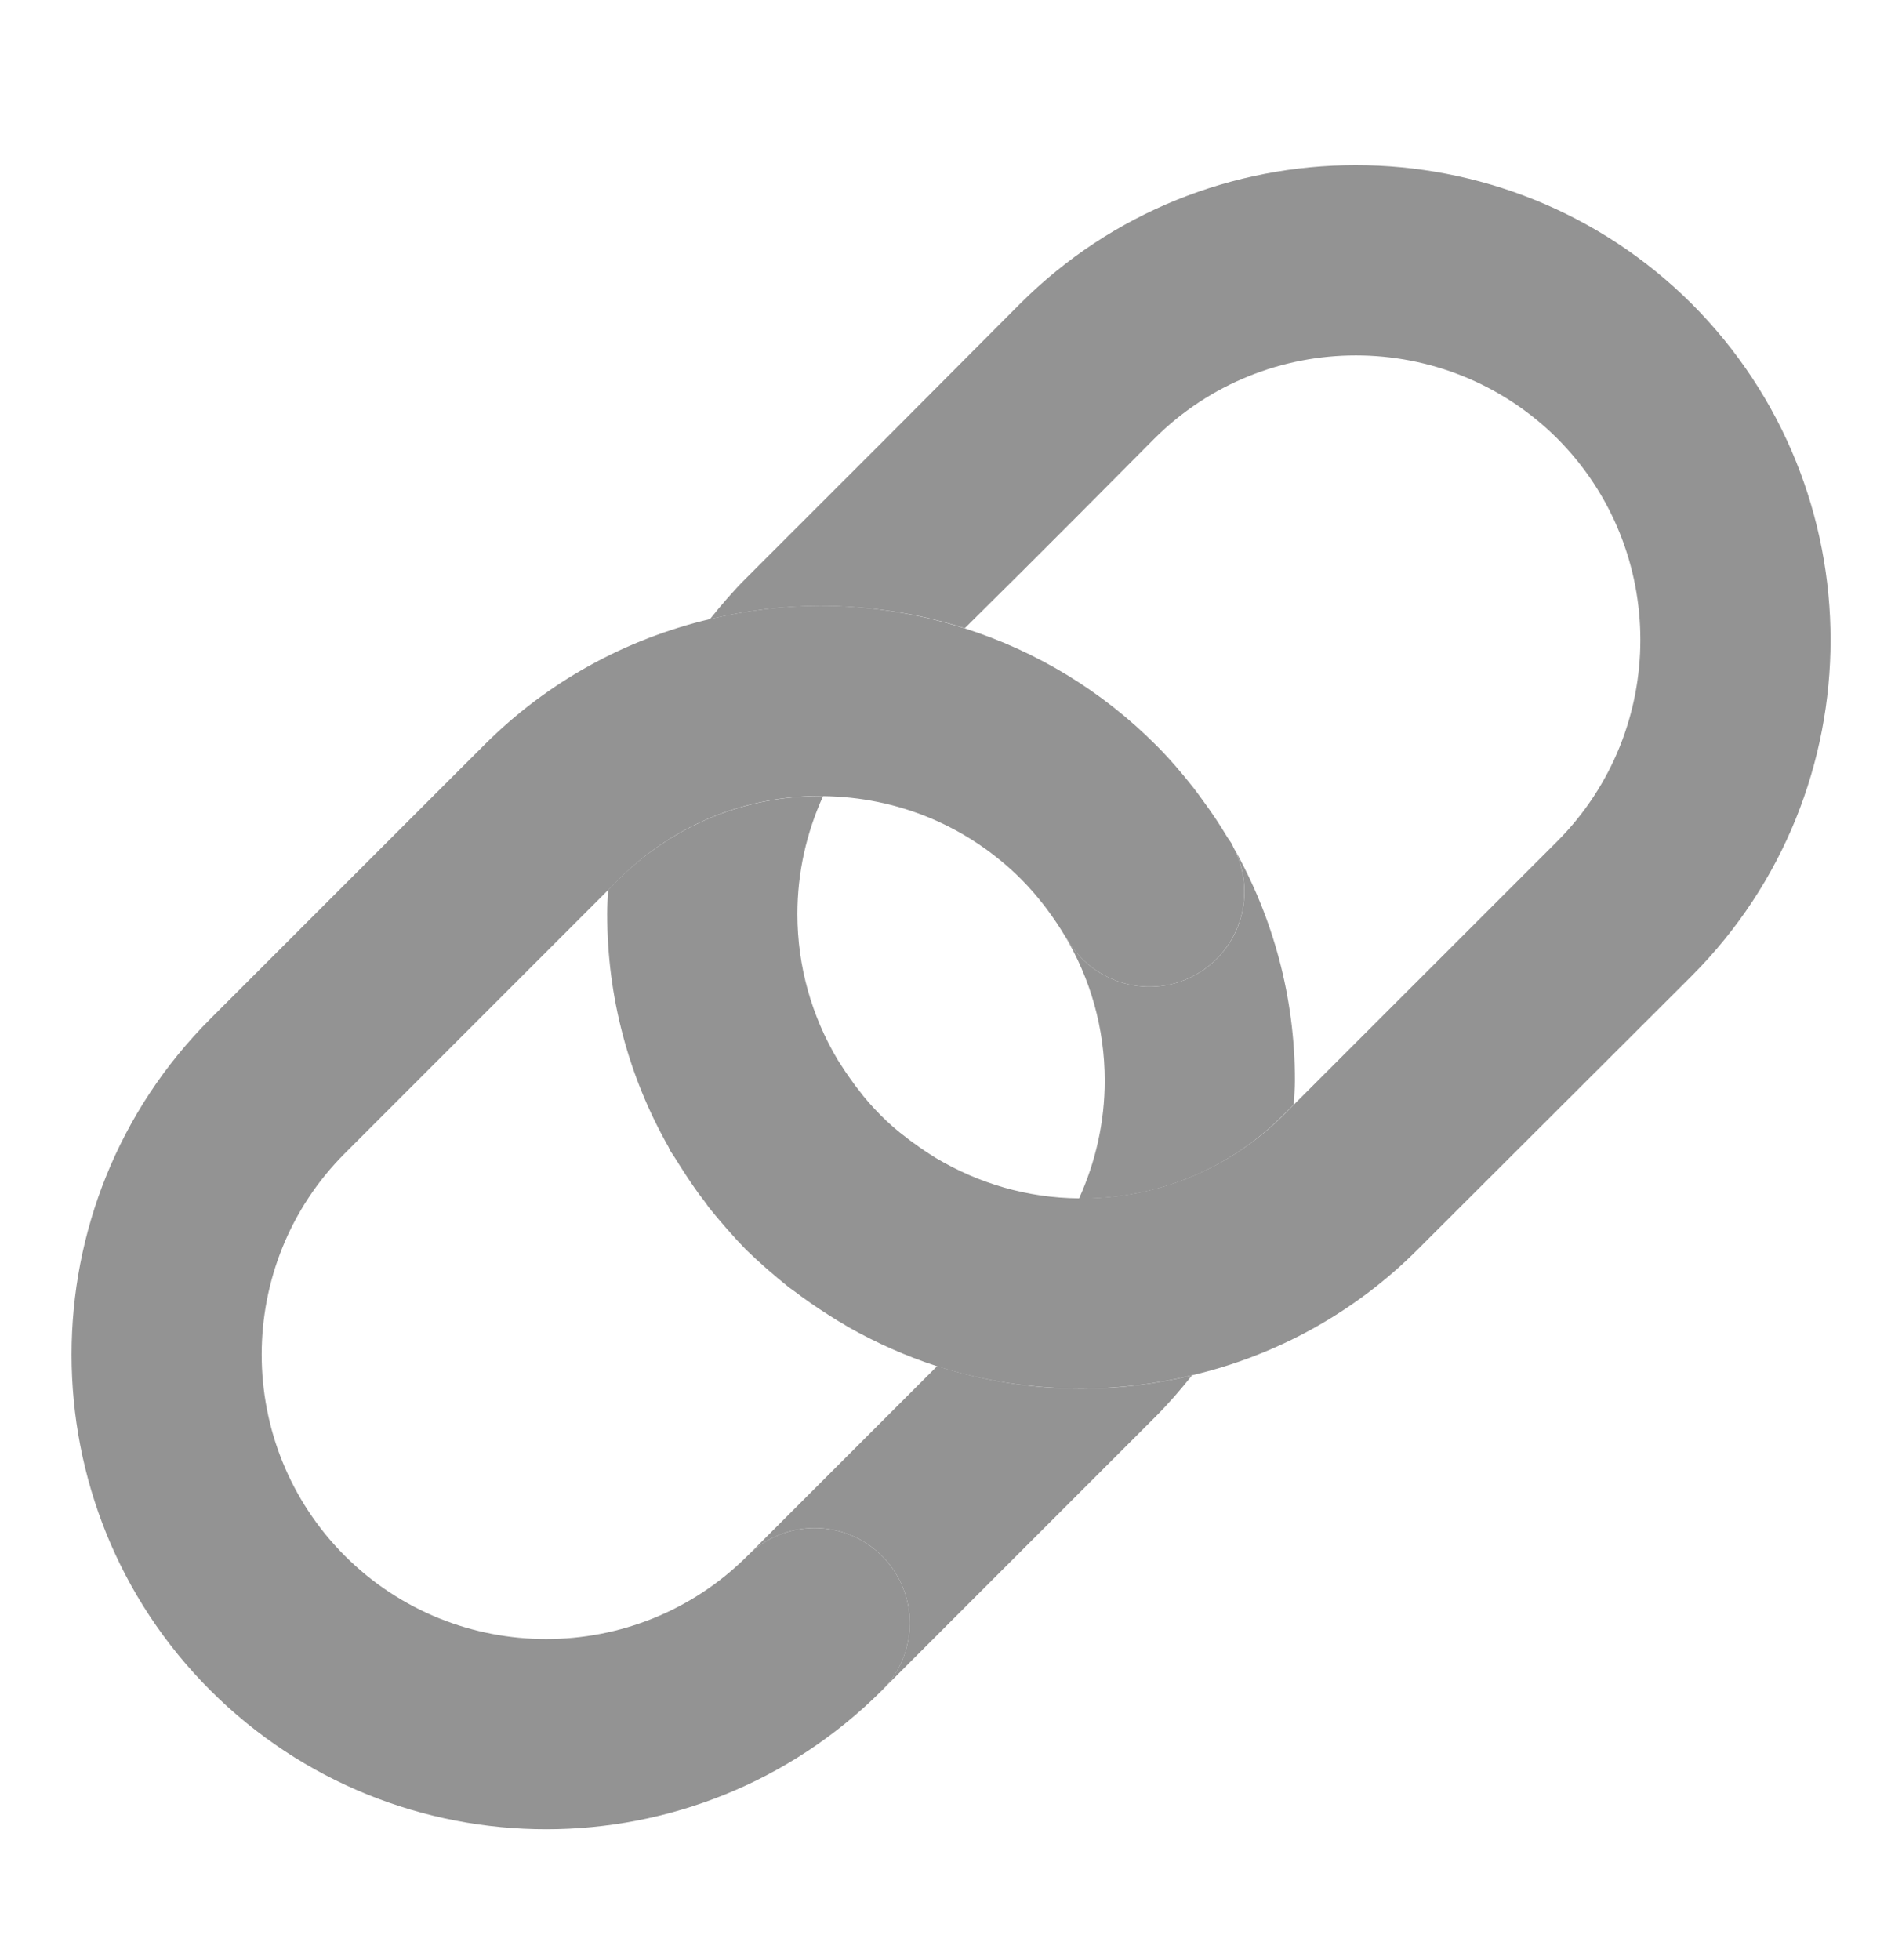 <svg width="33" height="34" viewBox="0 0 33 34" fill="none" xmlns="http://www.w3.org/2000/svg">
<g clip-path="url(#clip0_158_4029)">
<path d="M11.706 20.078C11.837 20.297 11.979 20.51 12.131 20.717C11.979 20.51 11.837 20.298 11.706 20.078Z" fill="#939393"/>
<path d="M16.26 23.7L12.968 26.992C13.613 26.348 14.657 26.348 15.301 26.992C15.946 27.636 15.946 28.682 15.301 29.325L20.054 24.572C20.279 24.346 20.486 24.107 20.681 23.861C20.062 24.008 19.424 24.092 18.771 24.092C17.906 24.092 17.062 23.955 16.26 23.7Z" fill="#939393"/>
<path d="M21.4 14.699C21.812 15.481 21.539 16.455 20.765 16.899C19.975 17.353 18.966 17.079 18.513 16.288C18.498 16.263 18.479 16.24 18.463 16.214C18.919 16.972 19.167 17.84 19.167 18.747C19.167 19.465 19.01 20.156 18.722 20.791C18.738 20.791 18.755 20.793 18.771 20.793C20.09 20.793 21.33 20.28 22.262 19.347L22.447 19.164C22.453 19.025 22.467 18.887 22.467 18.748C22.467 17.305 22.093 15.921 21.4 14.699Z" fill="#939393"/>
<path d="M15.301 26.992C14.657 26.348 13.612 26.348 12.968 26.992C11.043 28.916 7.91 28.917 5.984 26.992C4.059 25.066 4.059 21.933 5.984 20.008L10.553 15.439L10.737 15.255C11.67 14.322 12.91 13.809 14.229 13.809C14.245 13.809 14.262 13.812 14.278 13.812C15.578 13.825 16.799 14.335 17.72 15.255C17.861 15.397 17.99 15.548 18.112 15.703C18.145 15.745 18.175 15.787 18.206 15.83C18.297 15.954 18.383 16.083 18.462 16.214C18.477 16.24 18.497 16.263 18.512 16.288C18.966 17.079 19.974 17.353 20.764 16.899C21.537 16.455 21.811 15.481 21.399 14.699C21.39 14.681 21.385 14.663 21.376 14.646C21.351 14.603 21.32 14.566 21.294 14.524C21.163 14.304 21.02 14.091 20.867 13.883C20.813 13.809 20.76 13.735 20.703 13.662C20.5 13.405 20.287 13.155 20.053 12.922C19.109 11.978 17.976 11.296 16.74 10.902C15.938 10.646 15.094 10.509 14.229 10.509C13.576 10.509 12.938 10.593 12.319 10.74C10.849 11.088 9.498 11.828 8.404 12.922L3.65 17.675C0.439 20.888 0.439 26.114 3.65 29.326C5.257 30.931 7.366 31.735 9.477 31.735C11.587 31.735 13.695 30.931 15.302 29.326C15.946 28.682 15.946 27.637 15.302 26.993L15.301 26.992Z" fill="#939393"/>
<path d="M29.353 16.929L24.593 21.681C23.504 22.77 22.151 23.513 20.683 23.859C20.064 24.008 19.42 24.09 18.769 24.09C17.902 24.09 17.061 23.958 16.261 23.703C15.724 23.529 15.205 23.298 14.71 23.018C14.66 22.985 14.602 22.952 14.545 22.919C14.33 22.787 14.116 22.647 13.901 22.49C13.835 22.44 13.761 22.383 13.687 22.333C13.431 22.127 13.183 21.912 12.944 21.681C12.713 21.442 12.499 21.195 12.292 20.939C12.243 20.865 12.185 20.79 12.127 20.716C11.979 20.51 11.839 20.295 11.707 20.081C11.682 20.04 11.649 19.998 11.624 19.957C11.616 19.941 11.608 19.916 11.599 19.899C10.906 18.678 10.535 17.301 10.535 15.857C10.535 15.717 10.543 15.576 10.552 15.436L10.733 15.255C11.674 14.322 12.911 13.811 14.231 13.811H14.281C13.992 14.446 13.835 15.139 13.835 15.857C13.835 16.764 14.083 17.631 14.536 18.39C14.619 18.522 14.701 18.645 14.792 18.769C14.825 18.819 14.858 18.86 14.891 18.901C15.007 19.058 15.139 19.206 15.279 19.347C15.419 19.487 15.568 19.619 15.724 19.734C15.766 19.767 15.807 19.8 15.856 19.833C15.98 19.924 16.104 20.007 16.236 20.089C16.987 20.535 17.828 20.782 18.719 20.79H18.769C20.089 20.79 21.326 20.279 22.267 19.347L22.448 19.165L27.019 14.595C28.941 12.664 28.941 9.537 27.019 7.607C25.088 5.685 21.961 5.685 20.031 7.607L18.645 9.001L17.77 9.876L16.739 10.899C15.939 10.643 15.097 10.511 14.231 10.511C13.579 10.511 12.936 10.593 12.317 10.742C12.515 10.494 12.721 10.255 12.944 10.032L15.436 7.541L17.696 5.272C20.905 2.063 26.136 2.063 29.353 5.272C32.563 8.49 32.563 13.712 29.353 16.929Z" fill="#939393"/>
</g>
<defs>
<clipPath id="clip0_158_4029">
<rect width="33" height="33" fill="white" transform="translate(0 0.801)"/>
</clipPath>
</defs>
</svg>
